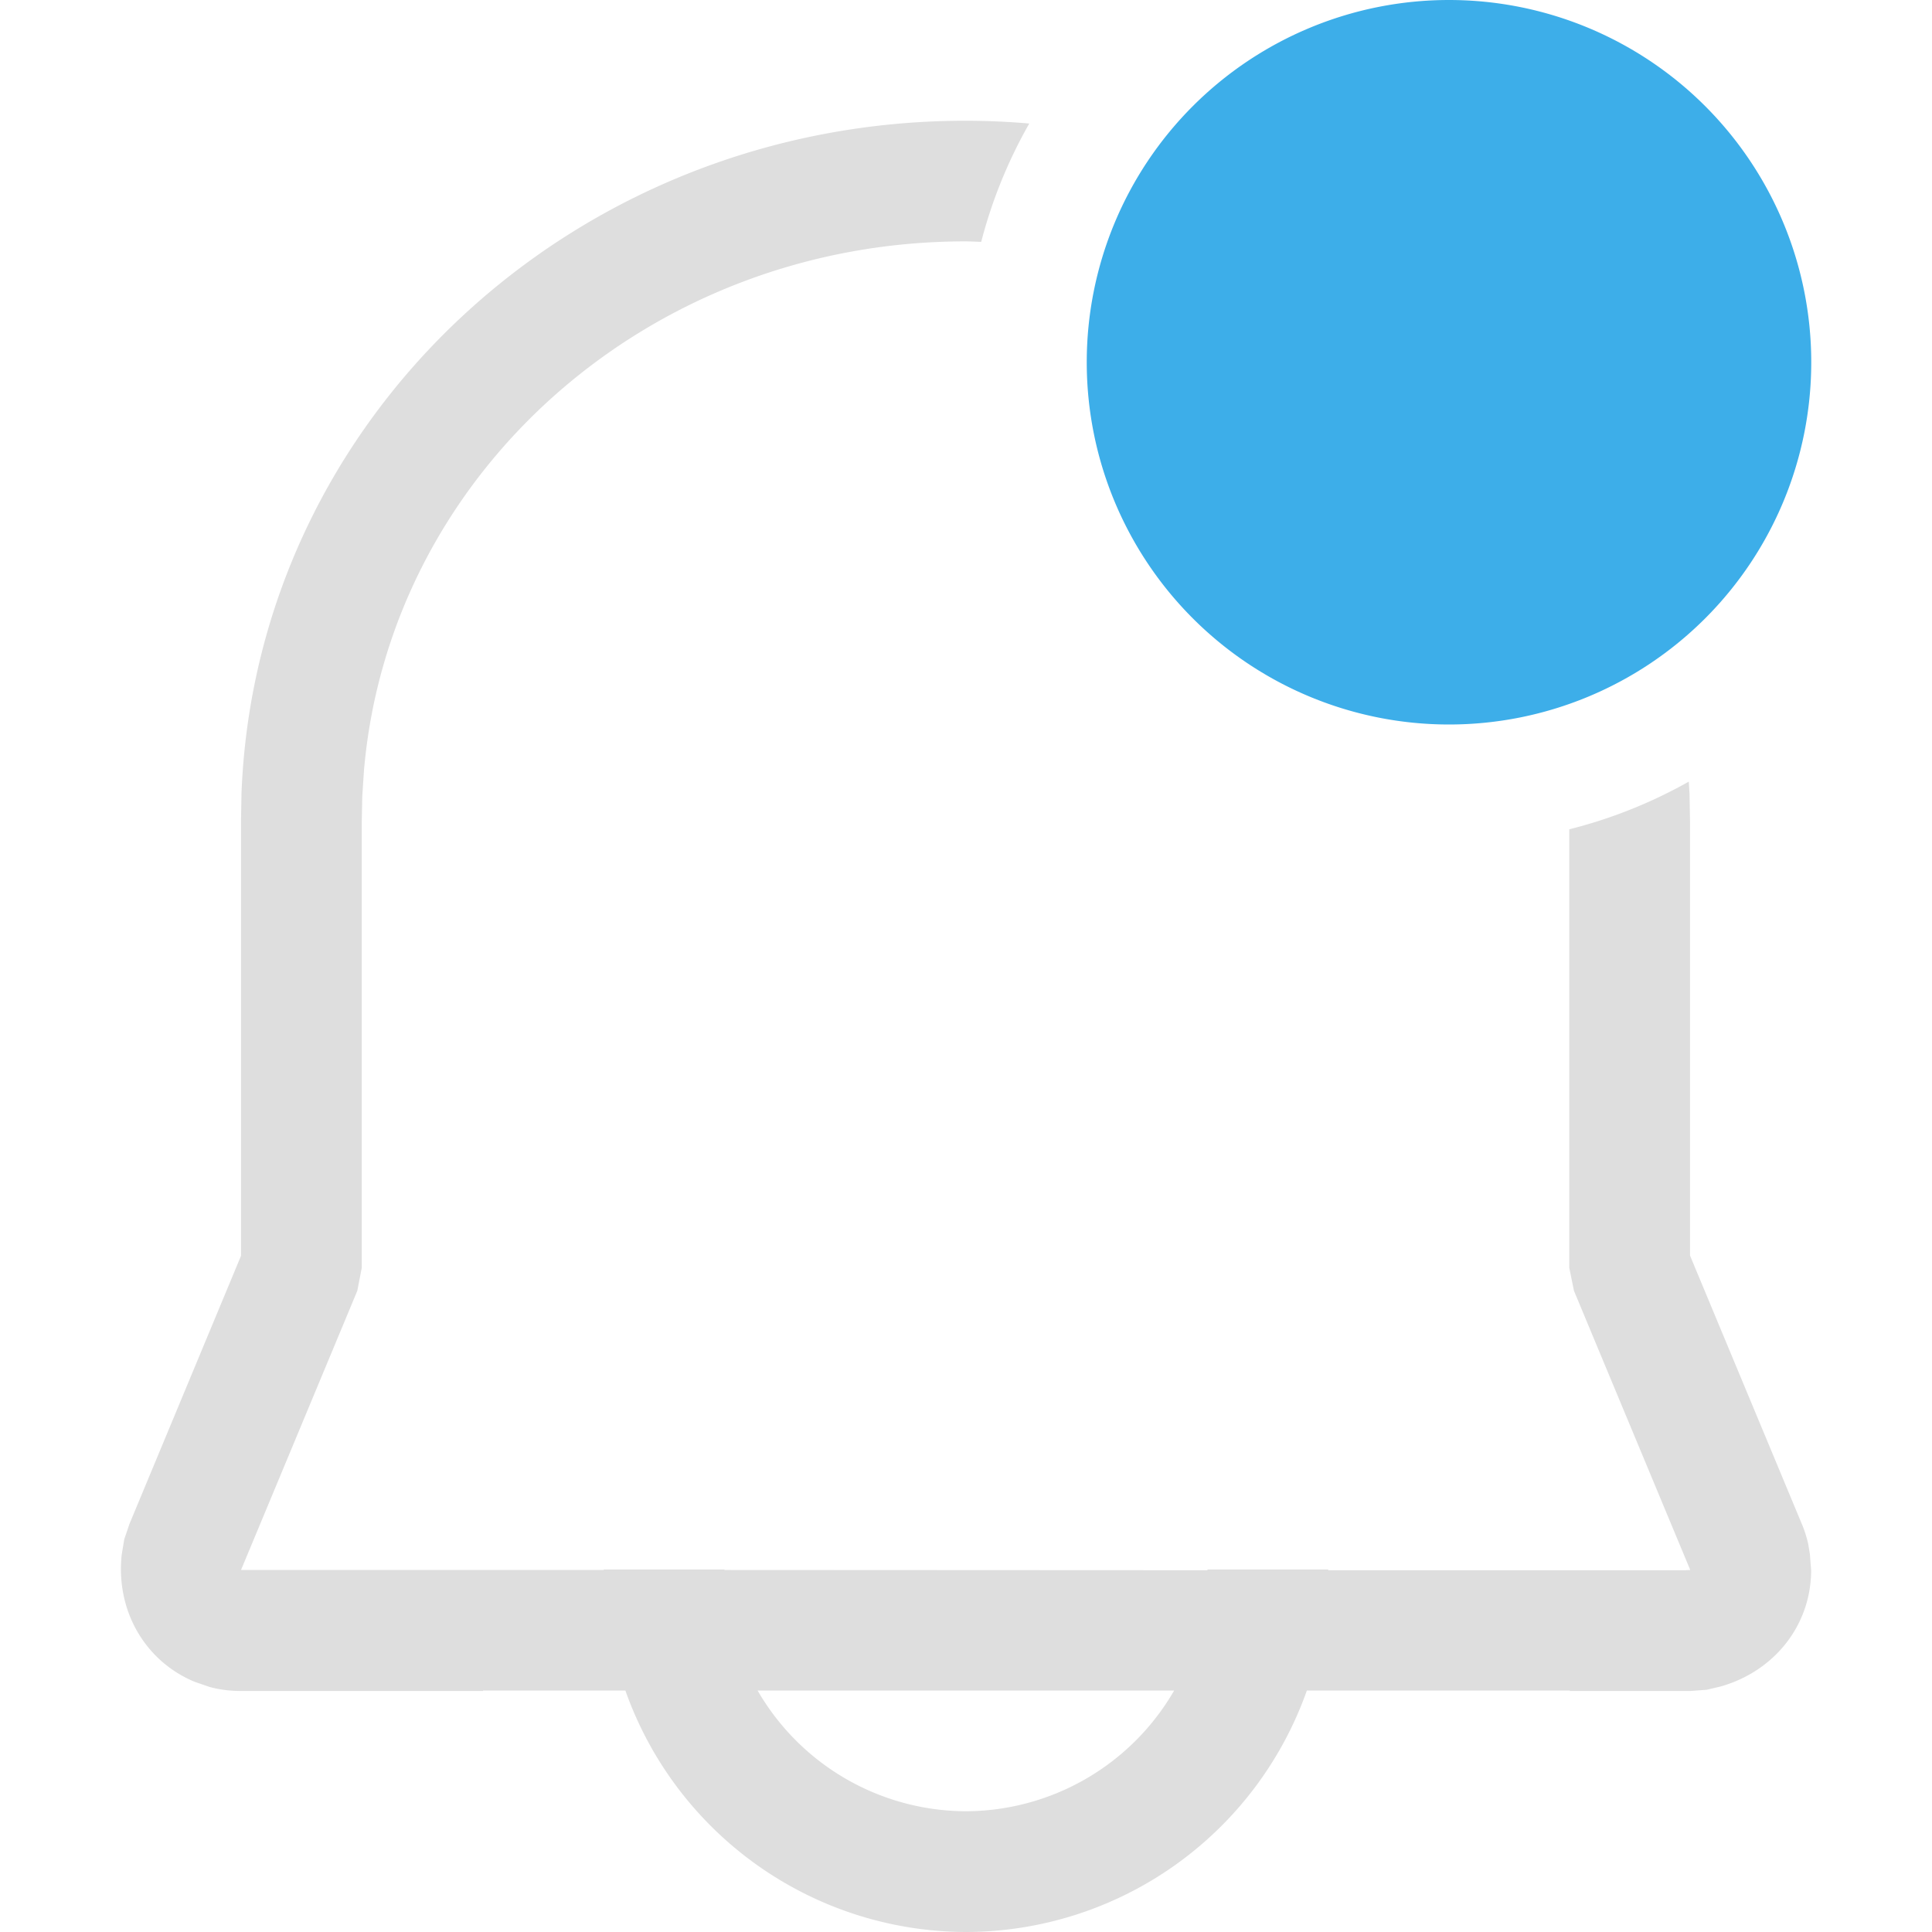 <svg width="16" height="16" version="1.1" xmlns="http://www.w3.org/2000/svg">
 <style id="current-color-scheme" type="text/css">.ColorScheme-Text {
            color:#dedede;
        }
        .ColorScheme-Highlight {
            color:#3daee9;
        }
        .ColorScheme-NegativeText {
            color:#da4453;
        }</style>
 <path class="ColorScheme-Text" d="m7.994 1c-3.227 0-5.872 2.451-5.994 5.568l-0.004 0.225v3.607l-0.924 2.221-0.043 0.127-0.021 0.127c-0.05 0.464 0.193 0.882 0.604 1.053l0.125 0.043c0.085 0.023 0.172 0.033 0.26 0.033h2.004v-0.004h1.178a3 3 0 0 0 2.822 2 3 3 0 0 0 2.822-2h2.178v0.004h0.998l0.135-0.01 0.115-0.027c0.453-0.129 0.75-0.515 0.75-0.963l-0.01-0.131-0.014-0.086c-0.013-0.057-0.03-0.112-0.053-0.166l-0.926-2.223v-3.596l-0.004-0.225-0.006-0.104a4.006 4.006 0 0 1-0.99 0.395v3.631l0.039 0.191 0.963 2.312-0.045 0.002h-2.953a3 3 0 0 0 0-0.002 3 3 0 0 0 0-0.002 3 3 0 0 0 0-0.002h-1a2 2 0 0 1 0 0.002 2 2 0 0 1 0 0.002 2 2 0 0 1 0 0.002l-4-0.002a2 2 0 0 1 0-0.004h-1a3 3 0 0 0 0 0.004h-3.004l0.963-2.312 0.037-0.191v-3.697l0.004-0.205 0.014-0.213c0.21-2.461 2.358-4.385 4.981-4.385 0.044 0 0.087 0.003 0.131 0.004a4.006 4.006 0 0 1 0.398-0.98c-0.174-0.015-0.351-0.023-0.529-0.023zm-1.719 13h3.449a2 2 0 0 1-1.725 1 2 2 0 0 1-1.725-1z" fill="currentColor"/>
 <path class="ColorScheme-Highlight" d="m15 3a3 3 0 0 1-6 0 3 3 0 1 1 6 0z" fill="currentColor"/>
</svg>

